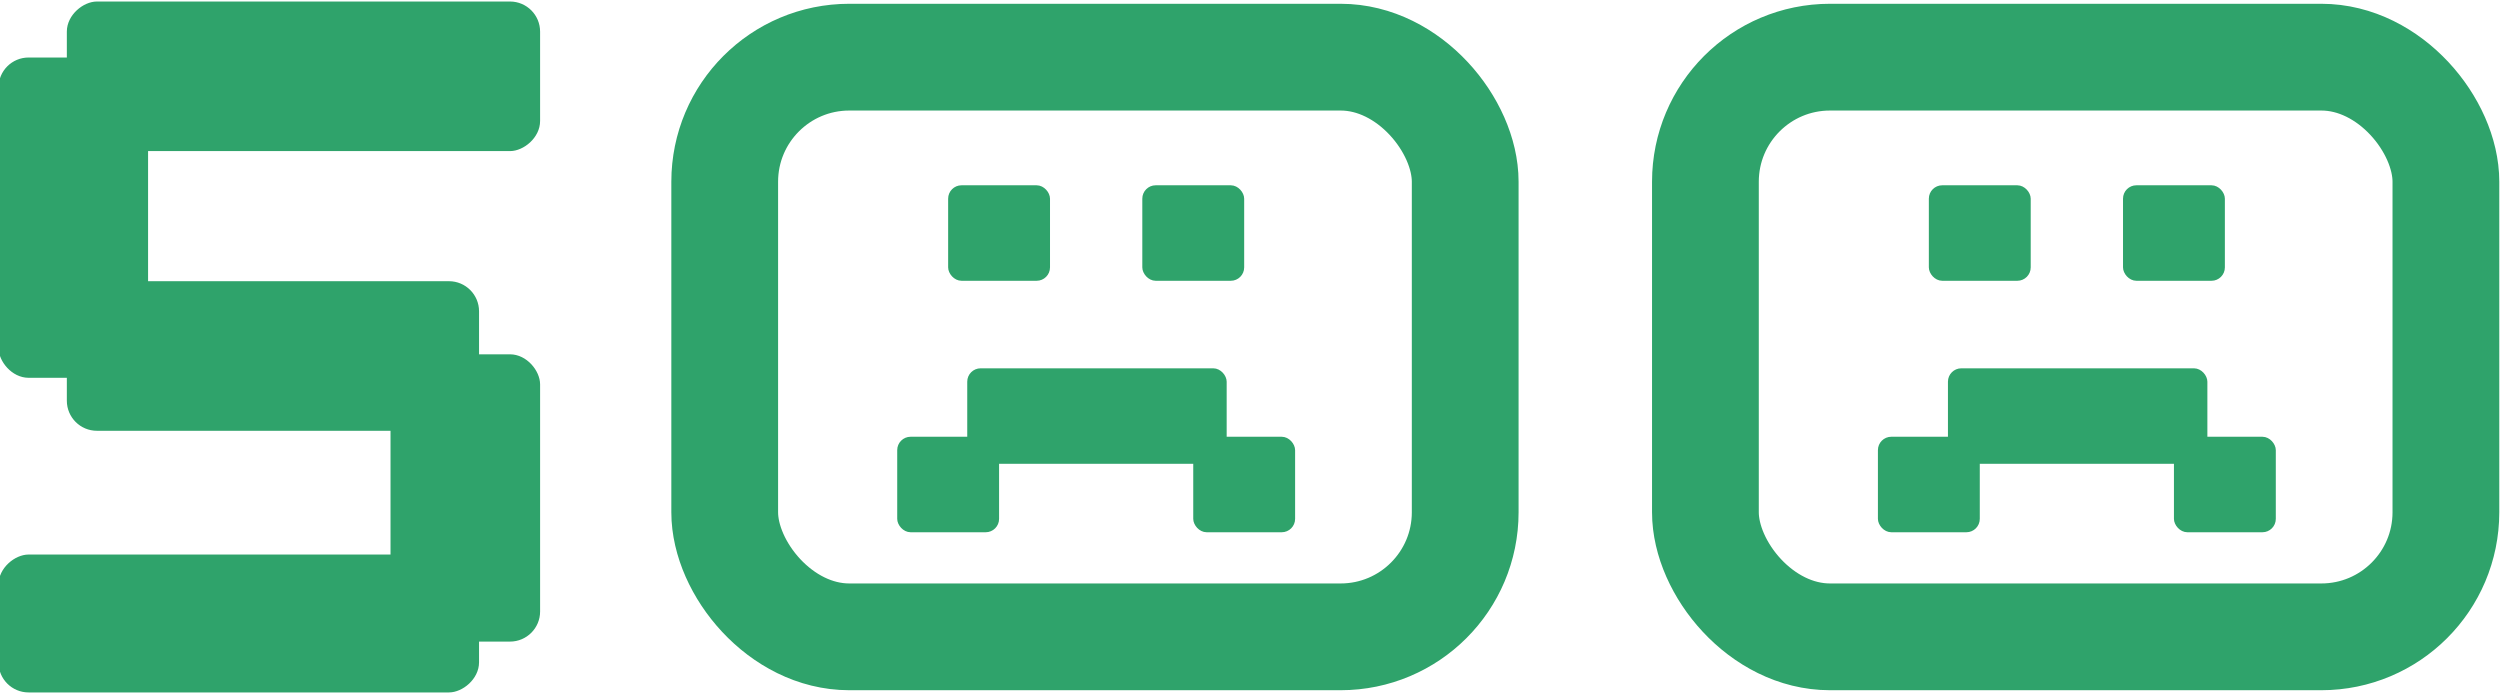 <svg width="562" height="156" viewBox="0 0 562 156" fill="none" xmlns="http://www.w3.org/2000/svg">
<rect x="0.161" y="13.429" width="32.626" height="71" rx="6.263" fill="#2fa36b"/>
<rect x="0.161" y="13.429" width="32.626" height="71" rx="6.263" stroke="#2fa36b"/>
<rect x="88.289" y="80.15" width="32.626" height="63.58" rx="6.263" fill="#2fa36b"/>
<rect x="88.289" y="80.15" width="32.626" height="63.58" rx="6.263" stroke="#2fa36b"/>
<rect x="15.525" y="33.467" width="32.626" height="105.389" rx="6.263" transform="rotate(-90 15.525 33.467)" fill="#2fa36b"/>
<rect x="15.525" y="33.467" width="32.626" height="105.389" rx="6.263" transform="rotate(-90 15.525 33.467)" stroke="#2fa36b"/>
<rect x="0.161" y="155.16" width="30" height="107.028" rx="6.263" transform="rotate(-90 0.161 155.16)" fill="#2fa36b"/>
<rect x="0.161" y="155.16" width="30" height="107.028" rx="6.263" transform="rotate(-90 0.161 155.16)" stroke="#2fa36b"/>
<rect x="15.525" y="96.34" width="32.626" height="91.664" rx="6.263" transform="rotate(-90 15.525 96.34)" fill="#2fa36b"/>
<rect x="15.525" y="96.34" width="32.626" height="91.664" rx="6.263" transform="rotate(-90 15.525 96.34)" stroke="#2fa36b"/>
<rect x="162.915" y="12.85" width="166.462" height="130.311" rx="28" stroke="#2fa36b" stroke-width="24"/>
<rect x="213.52" y="42.029" width="22.145" height="20.714" rx="2.634" fill="#2fa36b" stroke="#2fa36b" stroke-width="0.753"/>
<rect x="257.168" y="42.029" width="22.145" height="20.714" rx="2.634" fill="#2fa36b" stroke="#2fa36b" stroke-width="0.753"/>
<rect x="268.618" y="98.558" width="22.145" height="20.714" rx="2.634" fill="#2fa36b" stroke="#2fa36b" stroke-width="0.753"/>
<rect x="202.071" y="98.558" width="22.145" height="20.714" rx="2.634" fill="#2fa36b" stroke="#2fa36b" stroke-width="0.753"/>
<rect x="217.813" y="83.173" width="57.566" height="20.714" rx="2.634" fill="#2fa36b" stroke="#2fa36b" stroke-width="0.753"/>
<rect x="383.377" y="12.85" width="166.462" height="130.311" rx="28" stroke="#2fa36b" stroke-width="24"/>
<rect x="433.982" y="42.029" width="22.145" height="20.714" rx="2.634" fill="#2fa36b" stroke="#2fa36b" stroke-width="0.753"/>
<rect x="477.63" y="42.029" width="22.145" height="20.714" rx="2.634" fill="#2fa36b" stroke="#2fa36b" stroke-width="0.753"/>
<rect x="489.079" y="98.558" width="22.145" height="20.714" rx="2.634" fill="#2fa36b" stroke="#2fa36b" stroke-width="0.753"/>
<rect x="422.533" y="98.558" width="22.145" height="20.714" rx="2.634" fill="#2fa36b" stroke="#2fa36b" stroke-width="0.753"/>
<rect x="438.275" y="83.173" width="57.566" height="20.714" rx="2.634" fill="#2fa36b" stroke="#2fa36b" stroke-width="0.753"/>
</svg>
